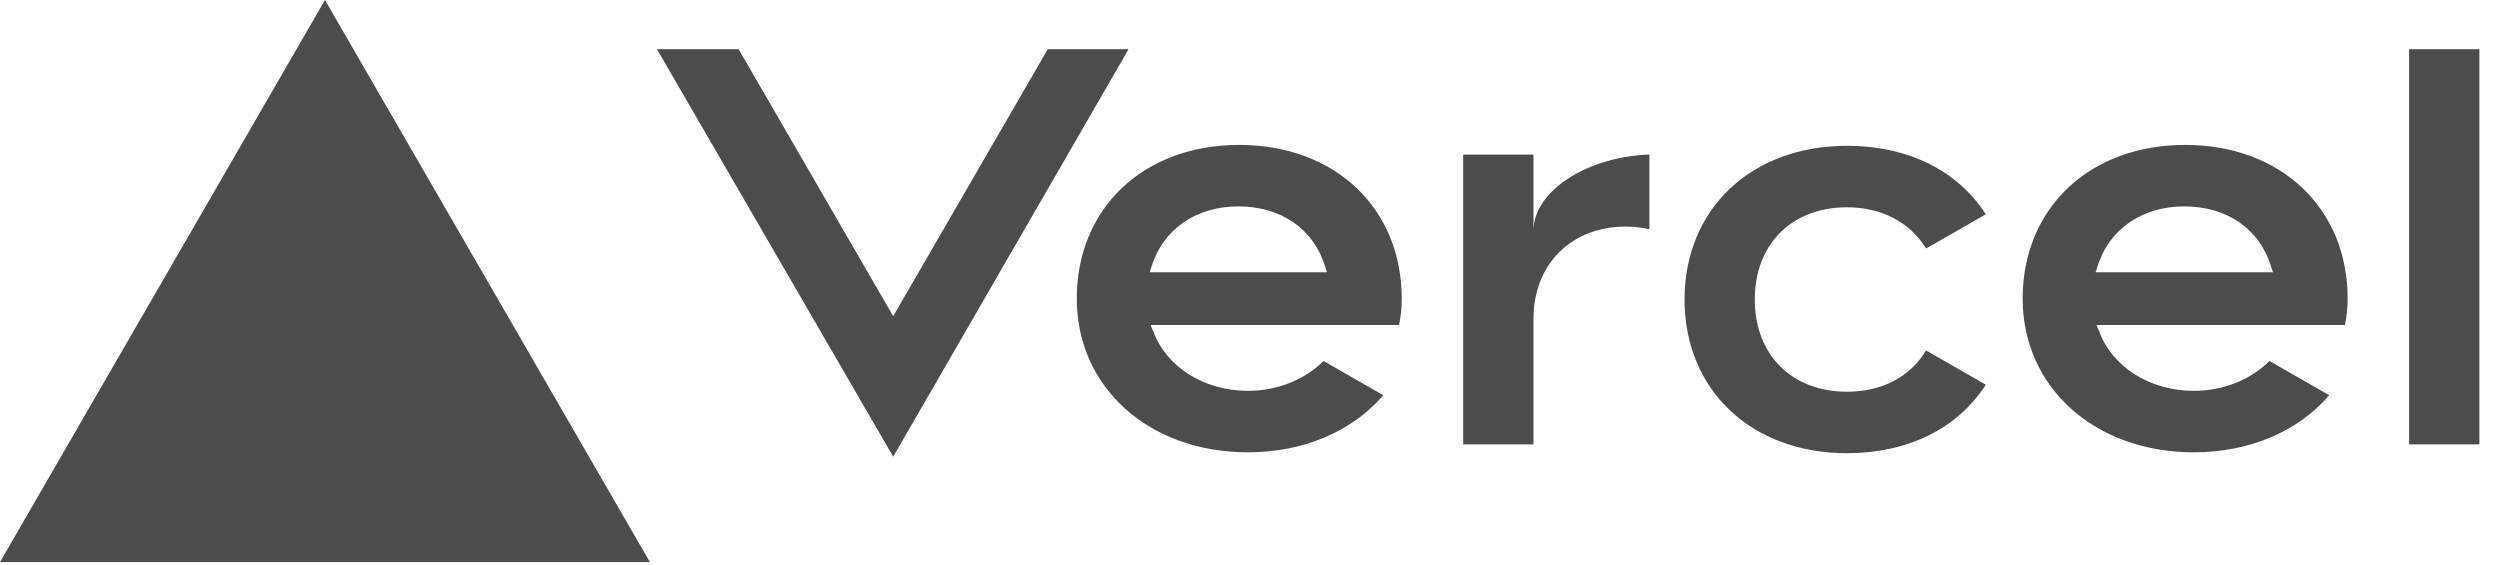 <svg xmlns="http://www.w3.org/2000/svg" width="93" height="21" fill="none" viewBox="0 0 93 21"><g clip-path="url(#clip0)" opacity=".7"><path fill="#000" d="M12.089 0L24.177 20.91H0L12.089 0ZM52.144 11.108C52.144 7.743 49.661 5.391 46.1 5.391C42.539 5.391 40.056 7.743 40.056 11.108C40.056 14.408 42.735 16.826 46.427 16.826C48.452 16.826 50.282 16.075 51.458 14.702L49.236 13.428C48.55 14.114 47.538 14.539 46.427 14.539C44.793 14.539 43.388 13.657 42.898 12.317L42.8 12.089H52.046C52.112 11.762 52.144 11.435 52.144 11.108ZM42.767 10.128L42.833 9.932C43.258 8.527 44.499 7.678 46.067 7.678C47.668 7.678 48.877 8.527 49.302 9.932L49.367 10.128H42.767ZM87.332 11.108C87.332 7.743 84.849 5.391 81.288 5.391C77.726 5.391 75.243 7.743 75.243 11.108C75.243 14.408 77.922 16.826 81.614 16.826C83.64 16.826 85.47 16.075 86.646 14.702L84.424 13.428C83.738 14.114 82.725 14.539 81.614 14.539C79.981 14.539 78.576 13.657 78.086 12.317L77.988 12.089H87.234C87.299 11.762 87.332 11.435 87.332 11.108ZM77.955 10.128L78.02 9.932C78.445 8.527 79.687 7.678 81.255 7.678C82.856 7.678 84.065 8.527 84.49 9.932L84.555 10.128H77.955ZM71.649 9.246L73.871 7.972C72.826 6.338 70.963 5.424 68.709 5.424C65.148 5.424 62.665 7.776 62.665 11.141C62.665 14.506 65.148 16.859 68.709 16.859C70.963 16.859 72.826 15.944 73.871 14.31L71.649 13.036C71.061 14.016 70.016 14.572 68.709 14.572C66.651 14.572 65.278 13.199 65.278 11.141C65.278 9.083 66.651 7.711 68.709 7.711C69.983 7.711 71.061 8.266 71.649 9.246ZM92.233 1.83H89.619V16.532H92.233V1.83ZM41.983 1.83H38.977L33.227 11.762L27.477 1.83H24.439L33.227 16.989L41.983 1.83ZM60.476 8.429C60.77 8.429 61.064 8.462 61.358 8.527V5.75C59.136 5.816 57.045 7.057 57.045 8.593V5.75H54.431V16.532H57.045V11.86C57.045 9.834 58.45 8.429 60.476 8.429Z"/></g><defs><clipPath id="clip0"><rect width="92.461" height="20.91" fill="#fff"/></clipPath></defs></svg>